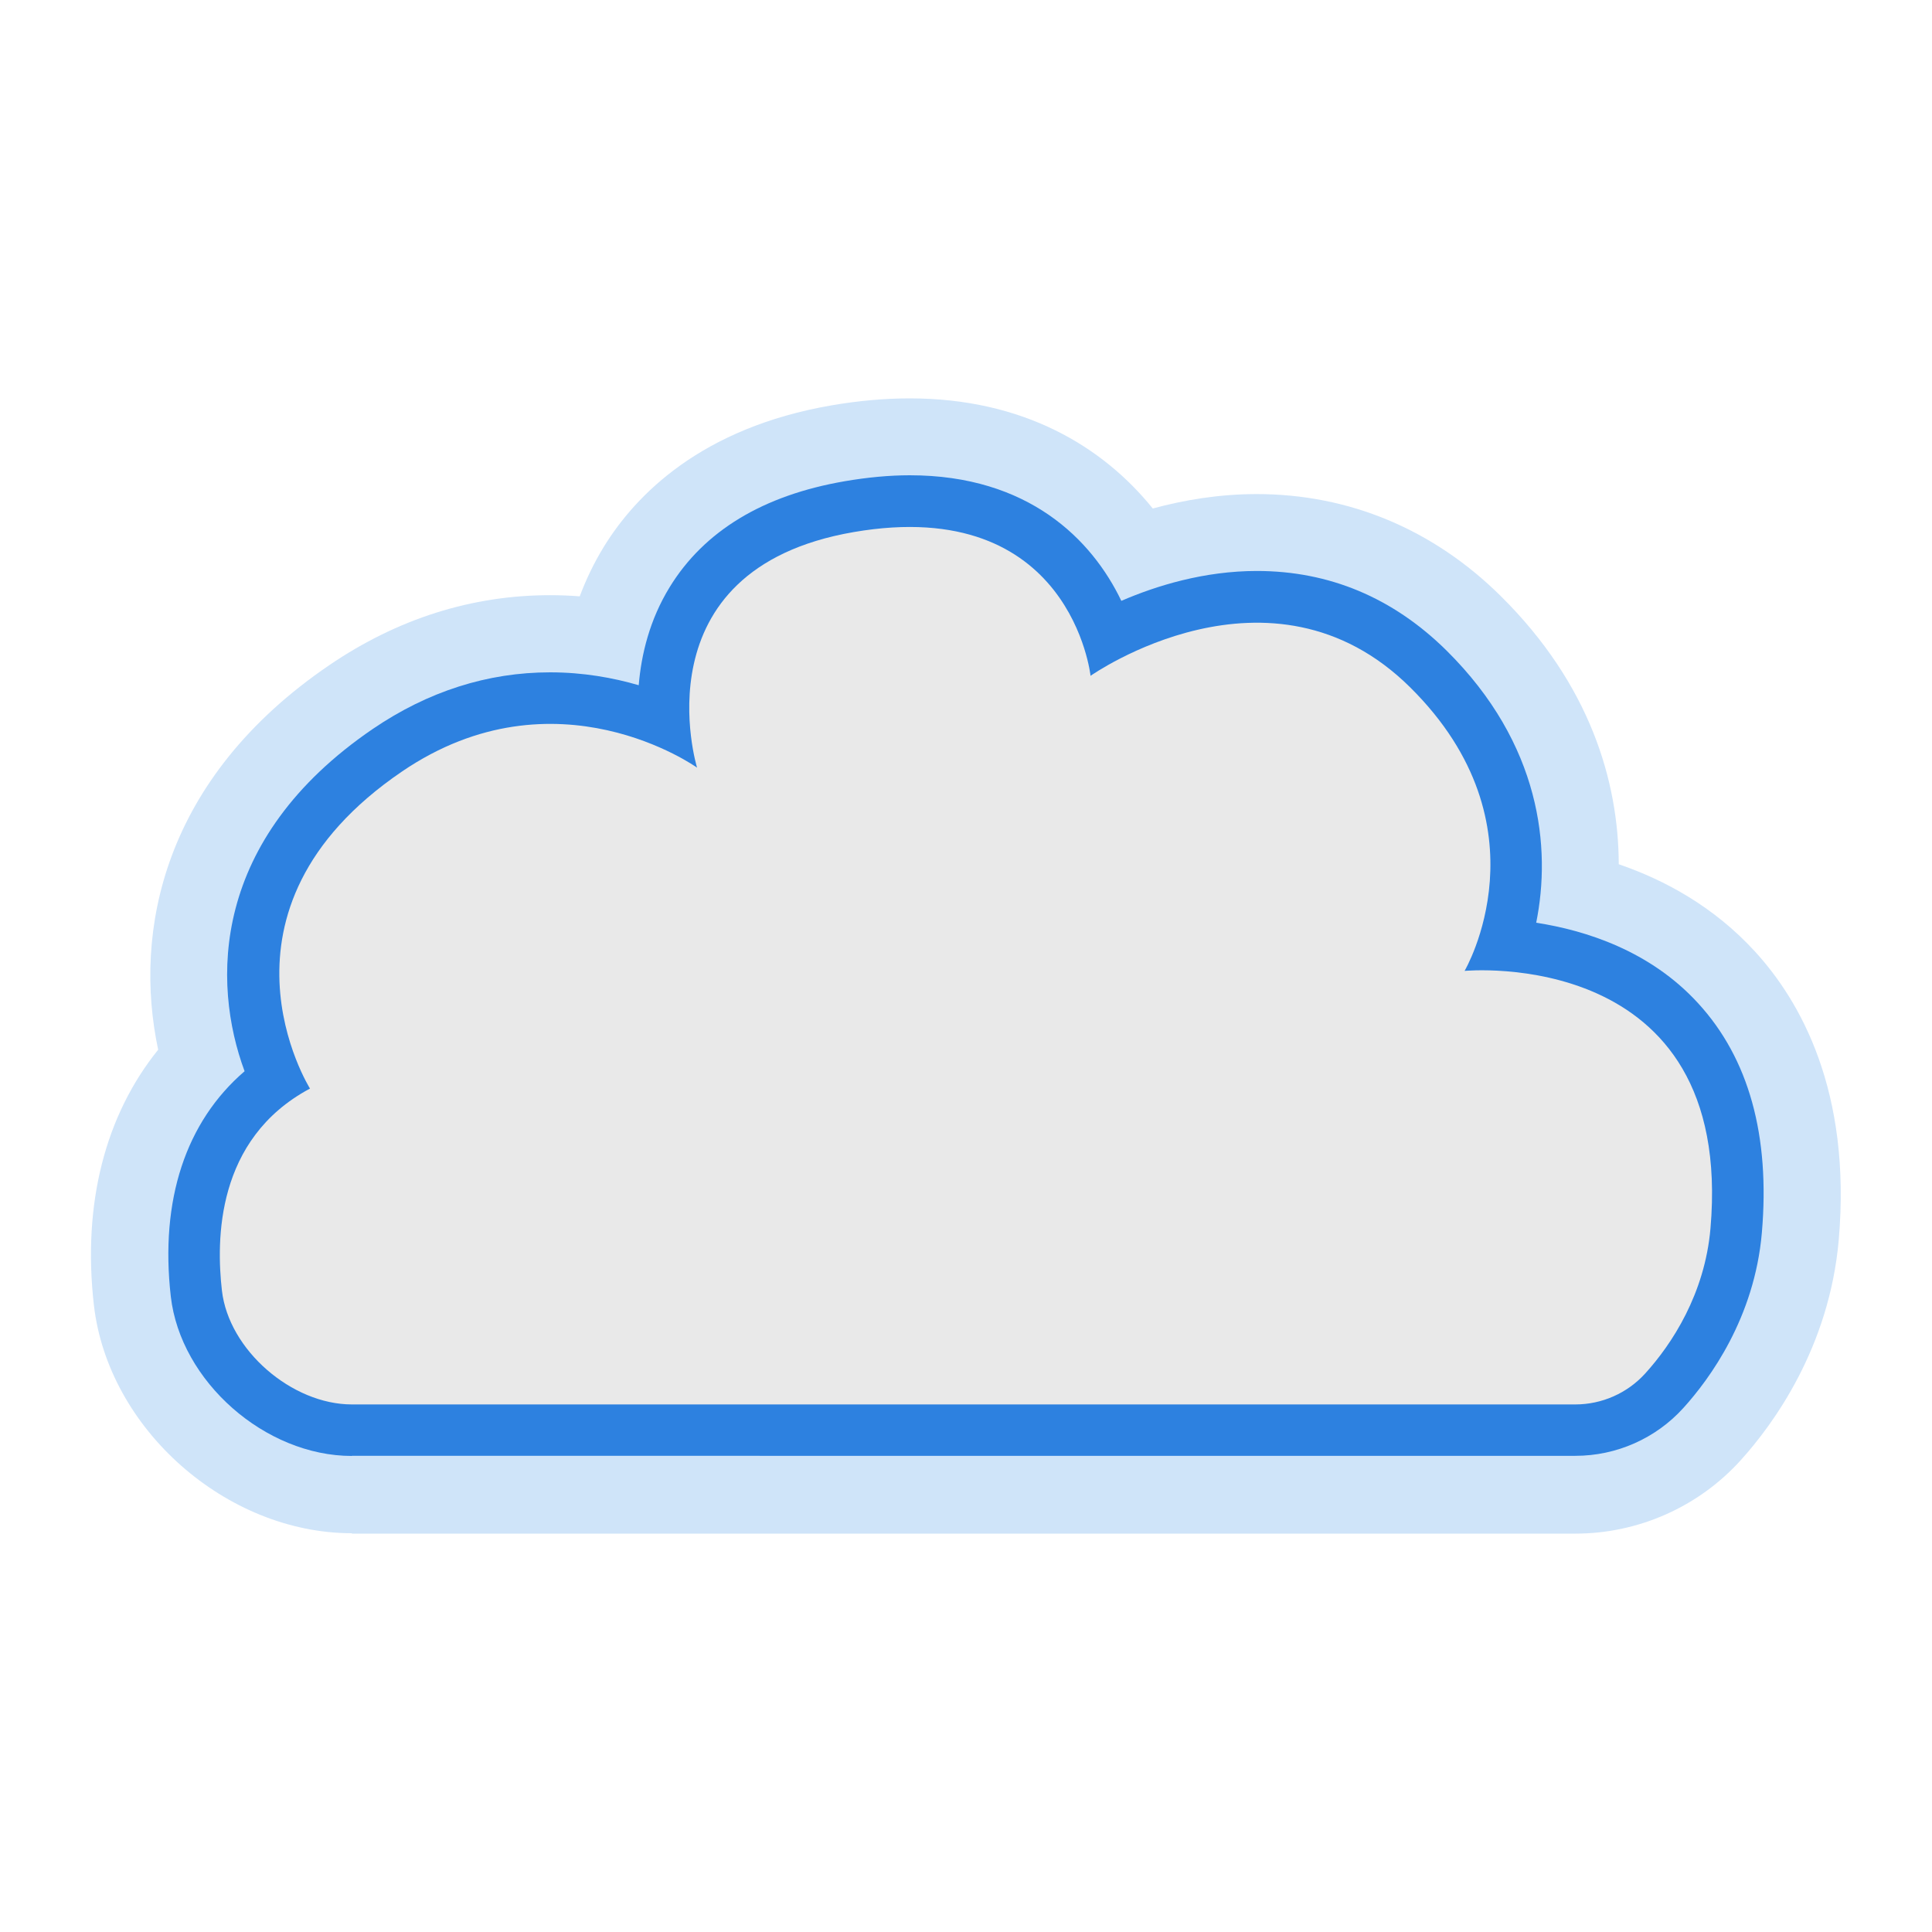 <?xml version="1.0" encoding="UTF-8"?><svg id="Layer_2" xmlns="http://www.w3.org/2000/svg" viewBox="0 0 150 150"><defs><style>.cls-1{fill:#2d81e0;}.cls-1,.cls-2,.cls-3{stroke-width:0px;}.cls-2{fill:#cfe4f9;}.cls-3{fill:#e9e9e9;}</style></defs><path class="cls-2" d="M27.32,119.04c-9.76,0-18.93-8.11-20.03-17.71-.9-7.88.89-14.75,4.99-19.83-1.95-9.16.34-21.05,13.29-29.86,5.29-3.6,11.06-5.43,17.14-5.43.79,0,1.55.03,2.3.09.48-1.28,1.09-2.57,1.86-3.83,2.49-4.06,7.59-9.26,17.7-11,2.09-.36,4.13-.54,6.06-.54,8.88,0,15.02,3.78,18.87,8.55,2.43-.66,5.16-1.12,8.07-1.12,7.17,0,13.72,2.74,18.95,7.92,6.92,6.85,9.14,14.36,9.16,20.82,3.59,1.23,7.39,3.3,10.57,6.77,3.52,3.84,7.51,10.84,6.51,22.39-.73,8.36-5.08,14.31-7.61,17.11-3.27,3.62-7.95,5.7-12.84,5.7H27.32Z"/><path class="cls-1" d="M27.32,113.04c-6.74,0-13.31-5.79-14.06-12.39-.85-7.49,1.17-13.56,5.73-17.48-2.55-6.87-2.63-18,9.96-26.58,4.28-2.91,8.91-4.39,13.76-4.39,2.57,0,4.89.42,6.88,1,.2-2.4.85-5.08,2.4-7.61,2.68-4.37,7.26-7.14,13.61-8.23,1.75-.3,3.45-.46,5.04-.46,9.21,0,14.14,4.99,16.42,9.75,2.73-1.18,6.44-2.32,10.52-2.32,5.63,0,10.58,2.08,14.73,6.18,7.34,7.27,8.13,15.34,6.96,21.13,3.81.59,8.83,2.16,12.57,6.25,3.94,4.29,5.6,10.29,4.95,17.82-.57,6.61-4.06,11.36-6.09,13.6-2.14,2.37-5.2,3.72-8.39,3.72H27.32Z"/><path class="cls-3" d="M24.07,84.52s-8.7-13.84,7.14-24.62c11.96-8.14,22.91-.3,22.91-.3,0,0-4.72-15.38,12.16-18.29,16.88-2.91,18.39,11.16,18.39,11.16,0,0,13.97-9.85,24.82.9,10.85,10.75,4.22,22.01,4.22,22.01,0,0,21-2.01,19.09,20-.44,5.07-2.98,8.96-5.07,11.26-1.39,1.53-3.36,2.4-5.43,2.4H27.32c-4.66,0-9.56-4.22-10.09-8.84-.44-3.87-.5-11.76,6.83-15.68Z"/></svg>